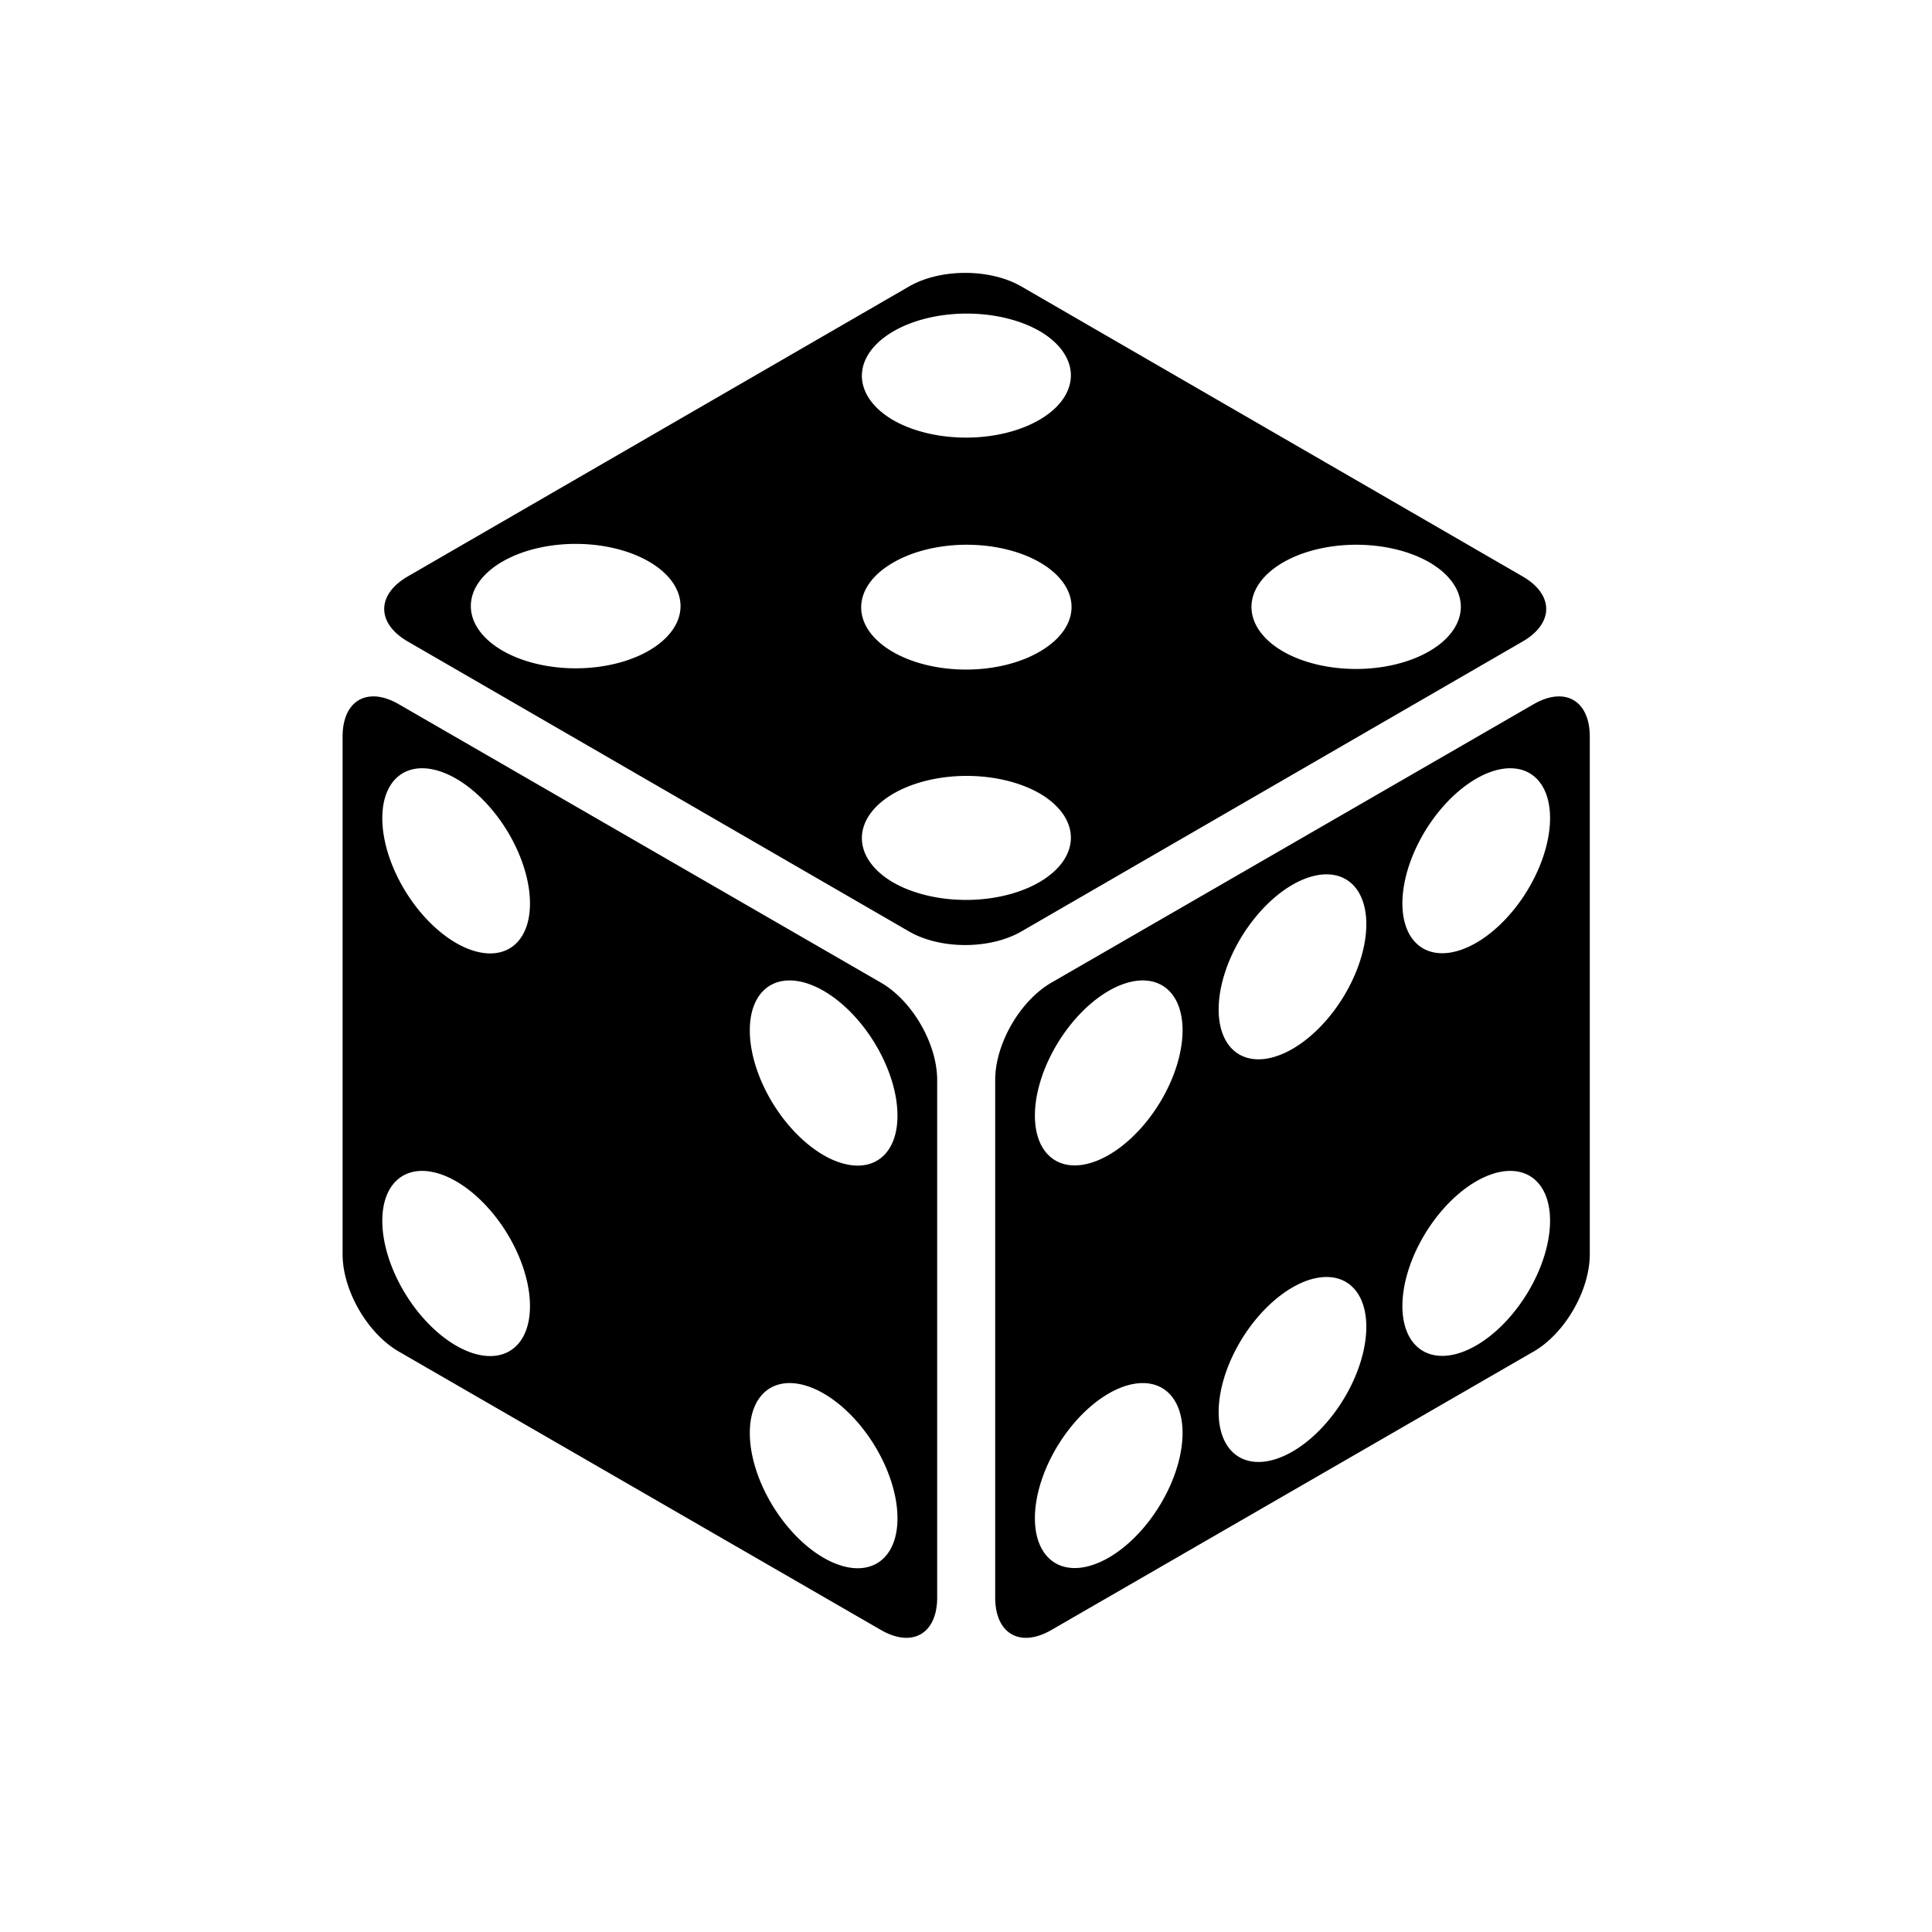<svg xmlns="http://www.w3.org/2000/svg" width="100%" height="100%" viewBox="0 0 588.8 588.8"><path fill="currentColor" d="M294.16 83.164c-6.176 0-12.353 1.384-17.137 4.152L124.27 175.676c-9.57 5.536-9.57 14.29 0 19.826l152.753 88.36c9.57 5.536 24.703 5.536 34.272 0l152.753-88.36c9.57-5.535 9.57-14.29 0-19.825l-152.753-88.36c-4.785-2.77-10.96-4.153-17.135-4.153z m1.86 12.423a31.953 18.96 0 0 1 21.194 5.536 31.953 18.96 0 0 1-45.187 26.812 31.953 18.96 0 0 1 23.992-32.347z m-119.173 70.188a31.953 18.96 0 0 1 0.002 0 31.953 18.96 0 0 1 21.195 5.535 31.953 18.96 0 0 1-45.19 26.813 31.953 18.96 0 0 1 23.992-32.348z m118.24 0.244a31.953 18.96 0 0 1 22.125 32.362 31.953 18.96 0 1 1-45.187-26.812 31.953 18.96 0 0 1 23.06-5.55z m119.663 0.015a31.953 18.96 0 0 1 0.002 0 31.953 18.96 0 0 1 21.195 5.535 31.953 18.96 0 0 1-45.19 26.812 31.953 18.96 0 0 1 23.993-32.347zM114.07 212.24c-5.753-0.155-9.664 4.336-9.664 12.28v157.696c0 11.052 7.57 24.163 17.14 29.69l146.93 84.848c9.57 5.526 17.14 1.156 17.14-9.895V329.16c0-11.052-7.57-24.16-17.14-29.688l-146.93-84.847c-2.69-1.555-5.225-2.327-7.476-2.387z m360.773 0.002c-2.25 0.06-4.783 0.83-7.474 2.385l-146.935 84.847c-9.57 5.527-17.14 18.638-17.14 29.69v157.7c0 11.05 7.57 15.418 17.14 9.89L467.37 411.91c9.57-5.527 17.137-18.636 17.137-29.688v-157.7c0-7.942-3.91-12.432-9.664-12.278zM127.697 234.17a31.236 18.008 58.094 0 1 33.818 41.183 31.236 18.008 58.094 1 1-45-25.98 31.236 18.008 58.094 0 1 11.182-15.203z m333.52 0A18.008 31.236 31.906 0 1 472.4 249.373a18.008 31.236 31.906 0 1-45 25.98 18.008 31.236 31.906 0 1 33.818-41.183z m-165.198 2.314a31.953 18.96 0 0 1 21.194 5.535 31.953 18.96 0 0 1-45.187 26.812 31.953 18.96 0 0 1 23.992-32.348z m109.198 30.018A18.008 31.236 31.906 0 1 416.4 281.705a18.008 31.236 31.906 0 1-45 25.98 18.008 31.236 31.906 0 1 33.818-41.183z m-165.52 32.332a31.236 18.008 58.094 0 1 33.817 41.183 31.236 18.008 58.094 1 1-45-25.98 31.236 18.008 58.094 0 1 11.182-15.203z m109.52 0A18.008 31.236 31.906 0 1 360.4 314.037a18.008 31.236 31.906 0 1-45 25.98 18.008 31.236 31.906 0 1 33.818-41.183zM127.698 356.88a31.236 18.008 58.094 0 1 33.817 41.184 31.236 18.008 58.094 1 1-45-25.98 31.236 18.008 58.094 0 1 11.182-15.204z m333.52 0A18.008 31.236 31.906 0 1 472.4 372.084a18.008 31.236 31.906 0 1-45 25.98 18.008 31.236 31.906 0 1 33.818-41.184z m-56 32.332A18.008 31.236 31.906 0 1 416.4 404.417a18.008 31.236 31.906 0 1-45 25.98 18.008 31.236 31.906 0 1 33.818-41.183z m-165.52 32.33a31.236 18.008 58.094 0 1 33.817 41.184 31.236 18.008 58.094 1 1-45-25.98 31.236 18.008 58.094 0 1 11.182-15.203z m109.52 0A18.008 31.236 31.906 0 1 360.4 436.747a18.008 31.236 31.906 0 1-45 25.98 18.008 31.236 31.906 0 1 33.818-41.183z" /></svg>
